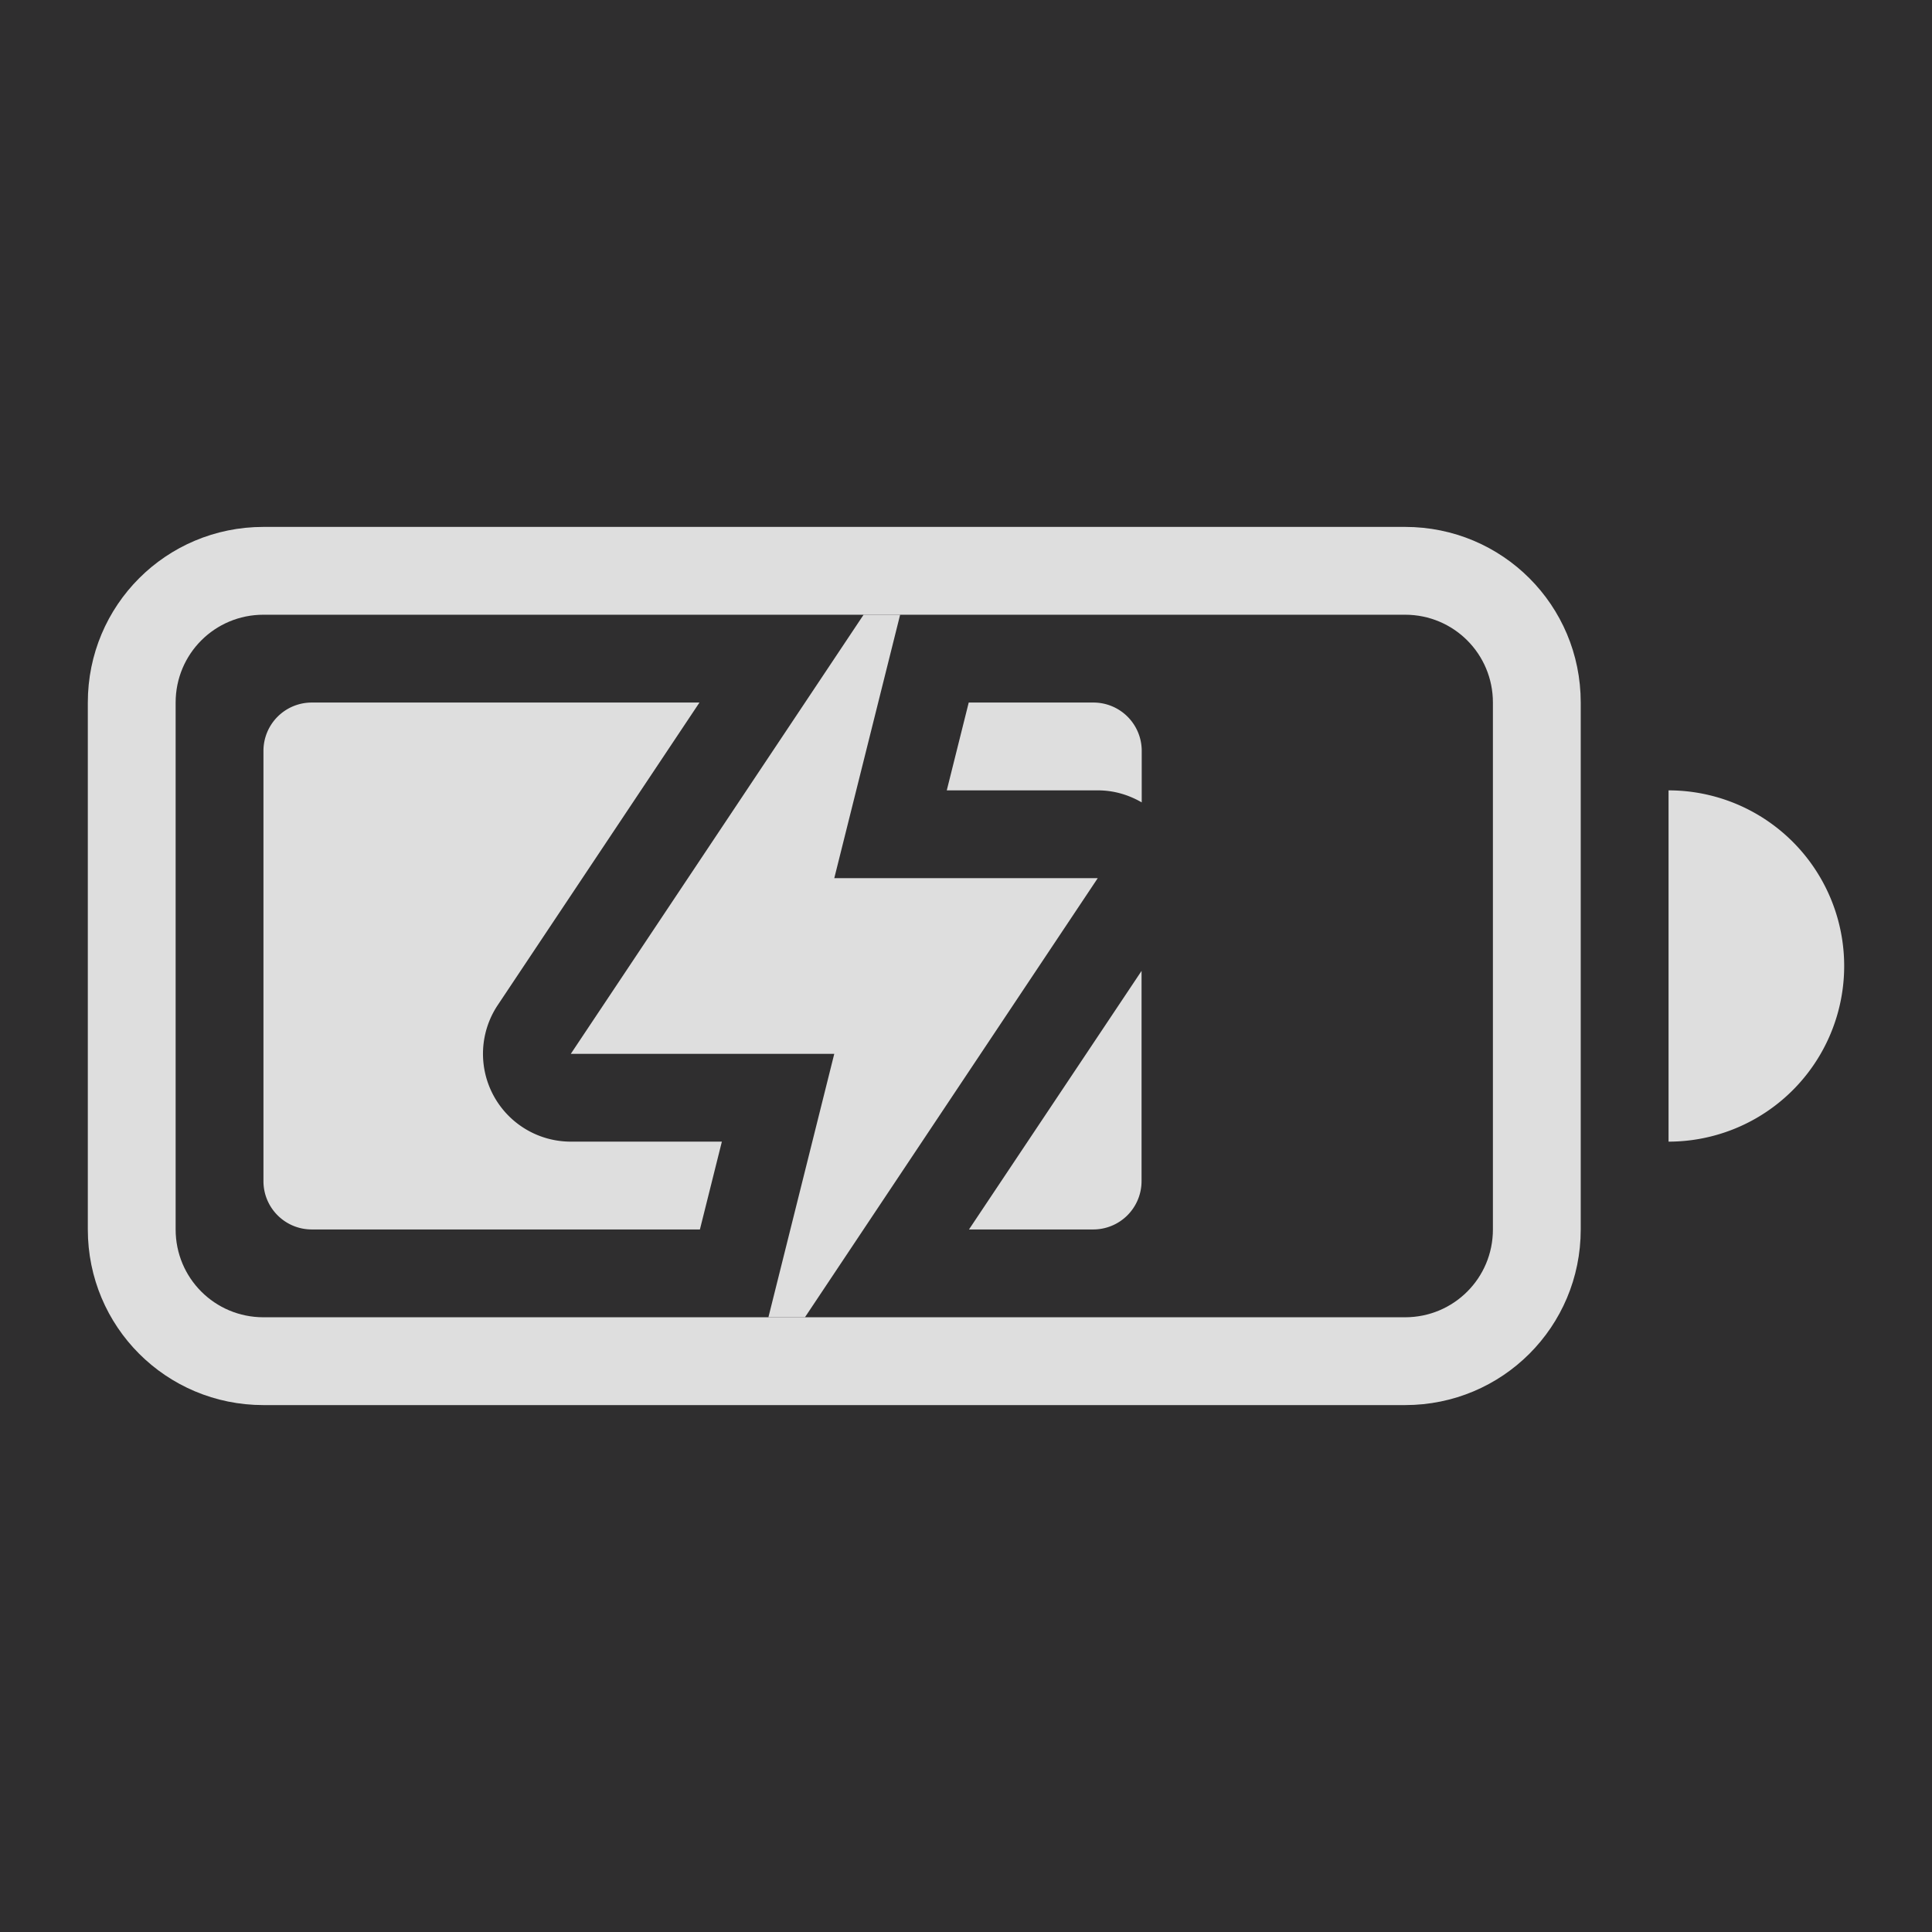<svg width="22" height="22" version="1.1" xmlns="http://www.w3.org/2000/svg">
<rect fill="#2f2e2f" width="22" height="22"/>
<rect fill="#2f2e2f" width="22" height="22"/>
<rect fill="#2f2e2f" width="22" height="22"/>
<rect fill="#2f2e2f" width="22" height="22"/>
 <defs>
  <style id="current-color-scheme" type="text/css">
   .ColorScheme-Text { color:#dedede; } .ColorScheme-Highlight { color:#4285f4; }
  </style>
 </defs>
 <g transform="translate(-1,-1)" class="ColorScheme-Text" fill="currentColor">
  <path d="m10.834 8-3.334 5h3l-0.75 3h0.416l3.334-5h-3l0.75-3z"/>
  <g>
   <path d="m4 7c-1.108 0-2 0.892-2 2v6c0 1.108 0.892 2 2 2h13c1.108 0 2-0.892 2-2v-6c0-1.108-0.892-2-2-2zm0 1h13c0.554 0 1 0.446 1 1v6c0 0.554-0.446 1-1 1h-13c-0.554 0-1-0.446-1-1v-6c0-0.554 0.446-1 1-1z"/>
   <path d="m4.55 9a0.55 0.55 0 0 0-0.55 0.55v4.9c0 0.304 0.246 0.55 0.55 0.55h4.42l0.25-1h-1.72a1 1 0 0 1-0.832-1.555l2.297-3.445zm7.481 0-0.25 1h1.72c0.187 0 0.355 0.053 0.5 0.137v-0.587a0.55 0.55 0 0 0-0.553-0.55h-1.418zm1.97 3.053-1.967 2.947h1.414a0.55 0.55 0 0 0 0.551-0.55v-2.397zm5.999-2.053v4a2 2 0 0 0 2-2 2 2 0 0 0-2-2z"/>
  </g>
 </g>
</svg>
